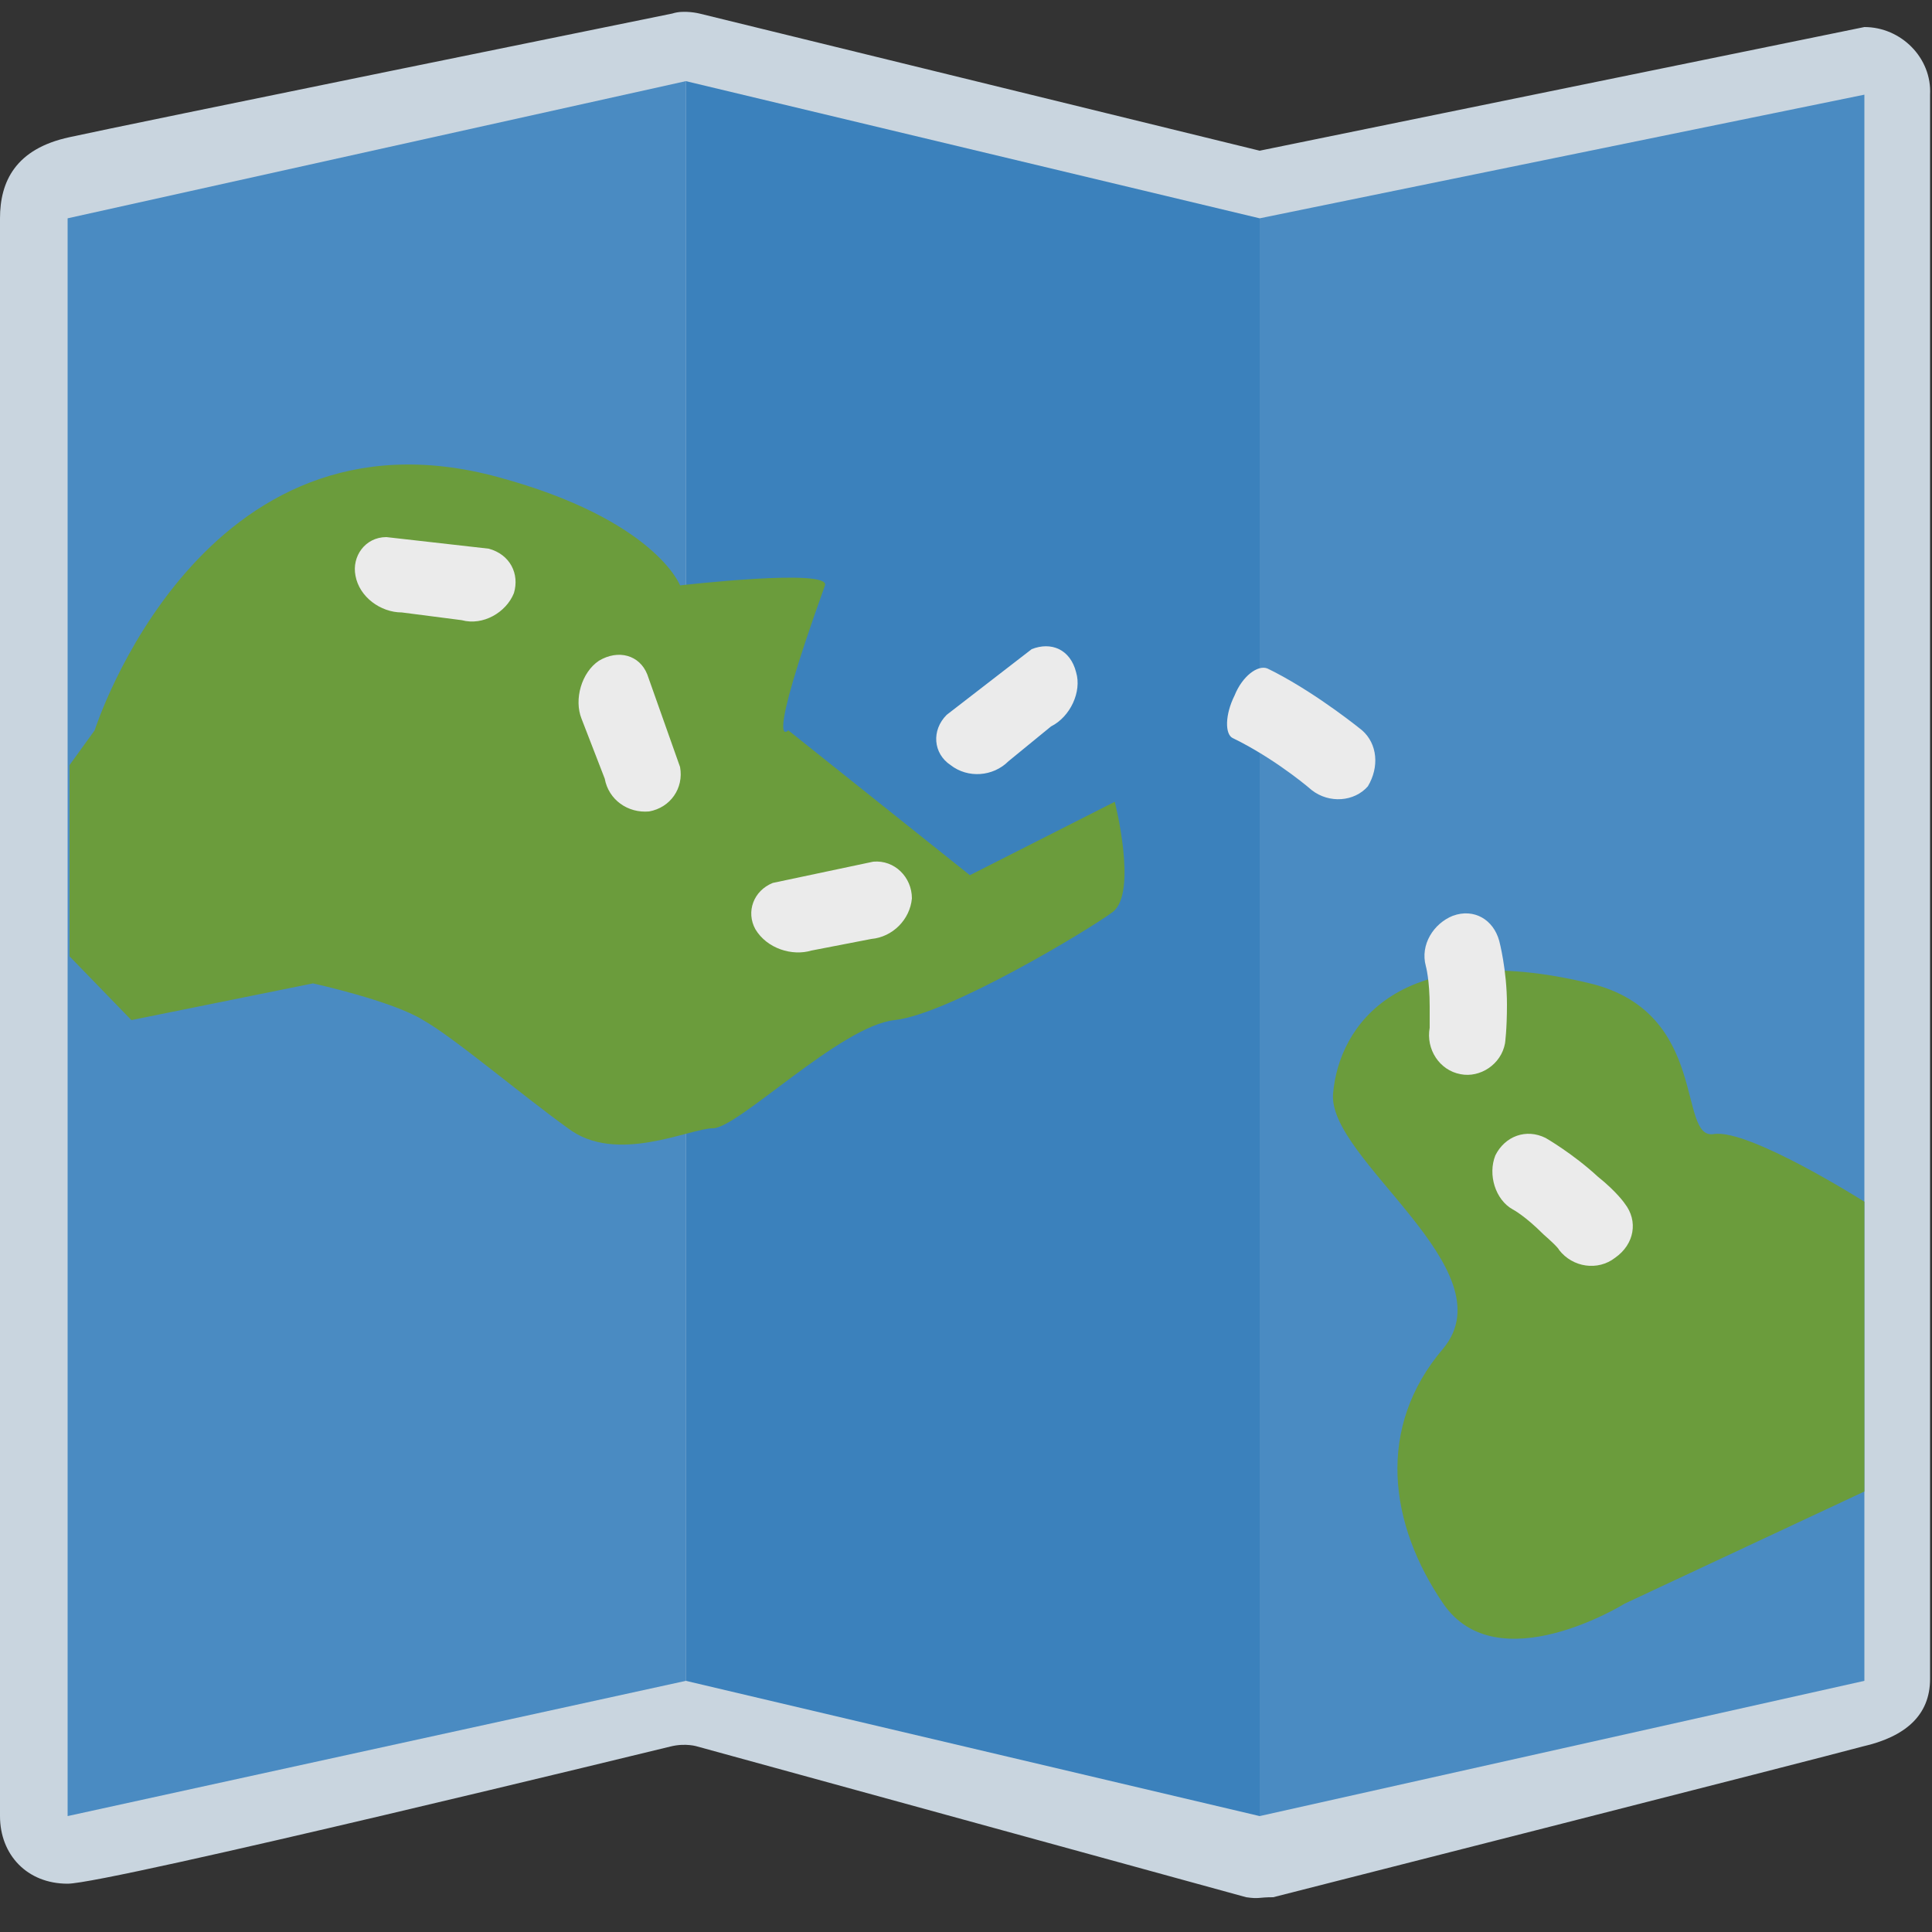 <?xml version="1.0" encoding="utf-8"?>
<!-- Generator: Adobe Illustrator 18.0.0, SVG Export Plug-In . SVG Version: 6.00 Build 0)  -->
<!DOCTYPE svg PUBLIC "-//W3C//DTD SVG 1.1//EN" "http://www.w3.org/Graphics/SVG/1.1/DTD/svg11.dtd">
<svg version="1.1" id="Map_1_" xmlns="http://www.w3.org/2000/svg" xmlns:xlink="http://www.w3.org/1999/xlink" x="0px" y="0px"
	 viewBox="0 0 100 100" enable-background="new 0 0 100 100" xml:space="preserve">
<rect x="0" y="0" width="100" height="100" fill="#333333" stroke="none"/>
<g id="Rectangle_90">
	<g>
		<path fill-rule="evenodd" clip-rule="evenodd" fill="#C9D5DF" d="M96.5,1.4L65.2,7.8L36.2,0.7c0,0-0.8-0.2-1.4,0
			c0,0-28.5,5.8-31.2,6.4C0.8,7.7,0,9.4,0,11.3V94c0,2,1.4,3.5,3.5,3.5s31.2-7.1,31.2-7.1c0.8-0.2,1.4,0,1.4,0l28.4,7.8
			c0.7,0.1,0.6,0,1.4,0c0,0,28.3-7.2,30.5-7.8c2.2-0.5,3.5-1.6,3.5-3.5v-82C100,3,98.4,1.4,96.5,1.4z"/>
	</g>
</g>
<g id="Rectangle_18">
	<g>
		<polygon fill-rule="evenodd" clip-rule="evenodd" fill="#4A8BC2" points="3.5,11.3 3.5,94 35.5,87 35.5,4.2 		"/>
	</g>
</g>
<g id="Rectangle_18_copy_2">
	<g>
		<polygon fill-rule="evenodd" clip-rule="evenodd" fill="#4A8BC2" points="65.2,11.3 65.2,94 96.5,87 96.5,4.9 		"/>
	</g>
</g>
<g id="Rectangle_18_copy">
	<g>
		<polygon fill-rule="evenodd" clip-rule="evenodd" fill="#3B81BC" points="35.5,4.2 35.5,87 65.2,94 65.2,11.3 		"/>
	</g>
</g>
<g id="Shape_6">
	<g>
		<path fill-rule="evenodd" clip-rule="evenodd" fill="#6B9C3C" d="M57.7,41.5l-7.5,3.8l-9.4-7.5c0,0-1.3,1.4,1.9-7.5
			c0.3-0.9-7.5,0-7.5,0s-1.3-3.4-9.4-5.6C10.4,20.5,4.9,37.8,4.9,37.8l-1.3,1.8v9.9l3.2,3.3l9.4-1.9c0,0,4.1,0.9,5.7,1.9
			c1.6,0.9,5,3.8,7.5,5.6c2.5,1.9,6.3,0,7.5,0c1.3,0,6.6-5.3,9.4-5.6c2.8-0.3,10.1-4.7,11.3-5.6C58.9,46.2,57.7,41.5,57.7,41.5z"/>
	</g>
</g>
<g id="Shape_7">
	<g>
		<path fill-rule="evenodd" clip-rule="evenodd" fill="#6B9C3C" d="M88.7,58.7c-1.9,0.3-0.2-6.3-6.4-7.8c-9.9-2.4-13,2.2-13.3,5.7
			c-0.3,3.4,9.1,9.1,5.7,13.2c-3.5,4.1-2.8,9.1,0,13.2c2.8,4.1,9.4,0,9.4,0l12.4-5.8V62.2C96.5,62.2,90.5,58.4,88.7,58.7z"/>
	</g>
</g>
<g id="Shape_34">
	<g>
		<path fill-rule="evenodd" clip-rule="evenodd" fill="#EBEBEB" d="M53.4,33.6L49,37c-0.8,0.8-0.7,2,0.2,2.6h0
			c0.9,0.7,2.2,0.6,3-0.2l2.2-1.8c1-0.5,1.6-1.8,1.3-2.8C55.4,33.6,54.4,33.2,53.4,33.6z M33.5,34.9c-0.4-1-1.5-1.3-2.5-0.7
			c-0.9,0.6-1.3,2-0.9,3l1.2,3.1c0.2,1.1,1.2,1.8,2.3,1.7c1.1-0.2,1.8-1.2,1.6-2.3L33.5,34.9z M77.9,54c0,0,0.1-0.7,0.1-2
			c0-1.8-0.4-3.3-0.4-3.3c-0.3-1.1-1.3-1.7-2.4-1.3c-1,0.4-1.7,1.5-1.4,2.6c0,0,0.2,0.7,0.2,2.1c0,1,0,1.1,0,1.1
			c-0.2,1.1,0.5,2.2,1.6,2.4C76.6,55.8,77.7,55.1,77.9,54z M25.3,28.4L20,27.8c-1.1,0-1.8,1-1.6,2c0.2,1.1,1.3,1.9,2.4,1.9l3.1,0.4
			c1.1,0.3,2.3-0.4,2.7-1.4C26.9,29.7,26.4,28.7,25.3,28.4z M70.5,37.8c0,0-2.2-1.8-4.5-3c-0.4-0.2-0.4-0.2-0.4-0.2
			c-0.5-0.2-1.3,0.4-1.7,1.4c-0.5,1-0.5,2-0.1,2.2c0,0,0,0,0.4,0.2c2.1,1.1,3.7,2.5,3.7,2.5c0.9,0.7,2.2,0.6,2.9-0.2h0
			C71.4,39.7,71.3,38.5,70.5,37.8z M45.2,44.6L40,45.7c-1,0.4-1.4,1.5-0.9,2.4c0.6,1,1.9,1.4,2.9,1.1l3.1-0.6c1.1-0.1,2-1,2.1-2.1
			C47.2,45.4,46.3,44.5,45.2,44.6z M84.1,62.3c0,0-0.4-0.6-1.4-1.4c-1.3-1.2-2.7-2-2.7-2c-1-0.5-2.1-0.1-2.6,0.9
			c-0.4,1,0,2.3,0.9,2.8c0,0,0.6,0.3,1.6,1.3c0.8,0.7,0.8,0.8,0.8,0.8c0.7,0.9,2,1.1,2.9,0.4C84.6,64.4,84.8,63.2,84.1,62.3z"/>
	</g>
</g>
</svg>
